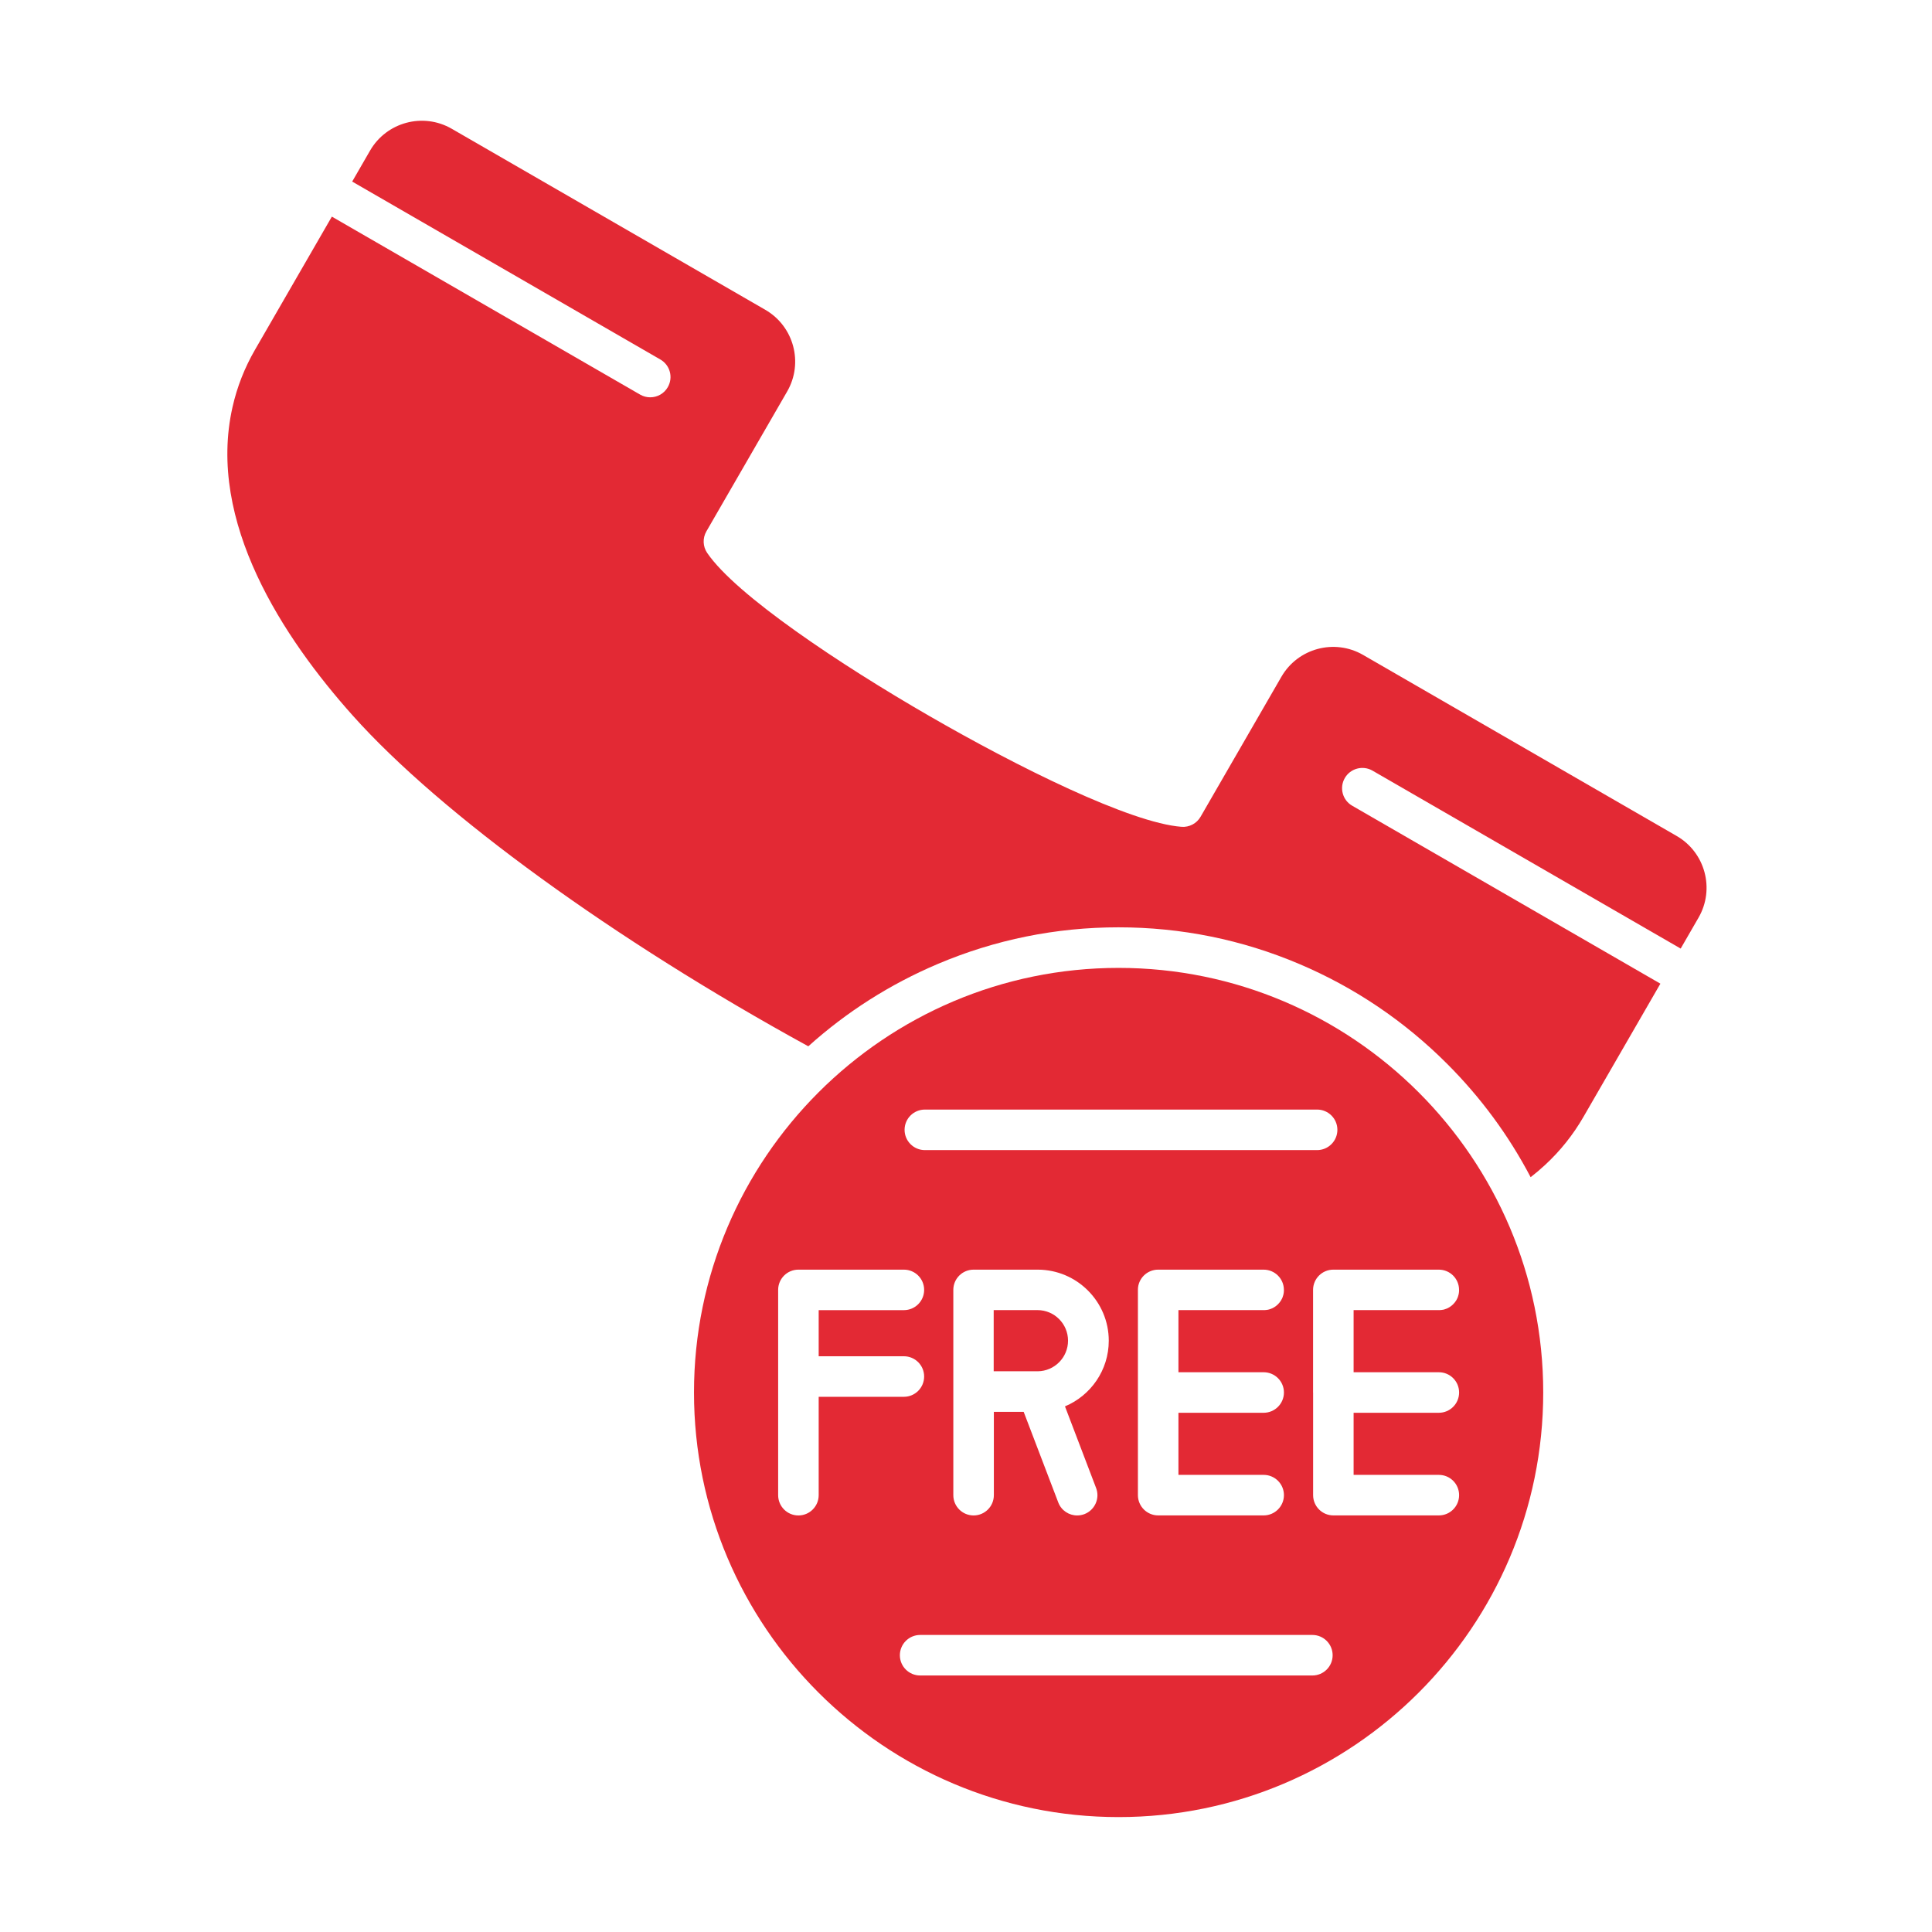 <svg width="48" height="48" viewBox="0 0 48 48" fill="none" xmlns="http://www.w3.org/2000/svg">
<path fill-rule="evenodd" clip-rule="evenodd" d="M5.777 10.113C5.131 12.963 7.045 15.855 8.765 17.779C10.953 20.227 15.27 23.359 20.082 25.995C21.036 25.137 22.115 24.452 23.297 23.95C24.722 23.346 26.233 23.039 27.788 23.039C29.345 23.039 30.856 23.345 32.28 23.95C33.656 24.534 34.892 25.368 35.953 26.43C36.789 27.266 37.485 28.211 38.028 29.247C38.153 29.15 38.274 29.048 38.389 28.941C38.763 28.595 39.084 28.194 39.341 27.748L41.252 24.439L33.595 20.018C33.354 19.879 33.272 19.572 33.411 19.331C33.55 19.09 33.858 19.008 34.099 19.146L41.756 23.567L42.2 22.798C42.61 22.089 42.366 21.179 41.657 20.77L33.865 16.271C33.155 15.861 32.246 16.105 31.836 16.814L29.828 20.292C29.732 20.459 29.547 20.557 29.354 20.542C28.083 20.445 25.283 19.056 23.088 17.788C20.892 16.521 18.29 14.791 17.57 13.738C17.461 13.578 17.453 13.371 17.549 13.203L19.557 9.726C19.967 9.016 19.723 8.107 19.014 7.697L11.223 3.199C10.513 2.789 9.604 3.033 9.194 3.742L8.75 4.511L16.407 8.932C16.648 9.071 16.73 9.378 16.591 9.619C16.498 9.781 16.329 9.871 16.155 9.871C16.07 9.871 15.984 9.85 15.904 9.804L8.245 5.382L6.334 8.692C6.077 9.137 5.889 9.615 5.777 10.113Z" fill="#E32934"/>
<path fill-rule="evenodd" clip-rule="evenodd" d="M24.688 32.549V34.069H25.762H25.784C26.199 34.064 26.535 33.725 26.535 33.309C26.535 32.889 26.195 32.549 25.775 32.549H24.688Z" fill="#E32934"/>
<path fill-rule="evenodd" clip-rule="evenodd" d="M32.723 28.574H22.978C22.7 28.574 22.474 28.348 22.474 28.07C22.474 27.792 22.7 27.567 22.978 27.567H32.723C33.001 27.567 33.227 27.792 33.227 28.07C33.227 28.348 33.001 28.574 32.723 28.574ZM27.791 24.047C21.974 24.047 17.242 28.78 17.242 34.596C17.242 40.413 21.975 45.145 27.791 45.145C33.609 45.145 38.341 40.413 38.341 34.596C38.341 28.78 33.609 24.047 27.791 24.047ZM24.189 31.544H25.78C26.754 31.544 27.547 32.336 27.547 33.31C27.547 34.044 27.097 34.674 26.459 34.941L27.232 36.968C27.332 37.227 27.201 37.518 26.942 37.618C26.882 37.64 26.822 37.651 26.762 37.651C26.559 37.651 26.368 37.528 26.292 37.327L25.433 35.077H24.692V37.147C24.692 37.425 24.467 37.651 24.189 37.651C23.91 37.651 23.685 37.425 23.685 37.147V34.574V32.047C23.685 31.769 23.91 31.544 24.189 31.544ZM22.457 33.696C22.735 33.696 22.96 33.921 22.96 34.199C22.96 34.477 22.735 34.703 22.457 34.703H20.34V37.147C20.34 37.425 20.114 37.651 19.836 37.651C19.558 37.651 19.333 37.425 19.333 37.147V34.199V32.047C19.333 31.769 19.558 31.544 19.836 31.544H22.457C22.735 31.544 22.96 31.769 22.96 32.047C22.96 32.325 22.735 32.55 22.457 32.55H20.34V33.696H22.457ZM22.861 40.62H32.606C32.884 40.62 33.109 40.846 33.109 41.124C33.109 41.402 32.884 41.627 32.606 41.627H22.861C22.583 41.627 22.357 41.402 22.357 41.124C22.357 40.846 22.583 40.62 22.861 40.62ZM28.774 31.544H31.394C31.672 31.544 31.898 31.769 31.898 32.047V32.06V32.072L31.897 32.085L31.896 32.098L31.895 32.11L31.893 32.123L31.891 32.136L31.889 32.148L31.886 32.161L31.883 32.173L31.88 32.184L31.876 32.196L31.872 32.208L31.869 32.22L31.865 32.231L31.86 32.243L31.855 32.255L31.85 32.265L31.844 32.276L31.838 32.287L31.832 32.298L31.827 32.308L31.82 32.319L31.813 32.329L31.806 32.339L31.799 32.348L31.791 32.358L31.784 32.368L31.776 32.377L31.768 32.385L31.76 32.394L31.752 32.403L31.743 32.412L31.734 32.42L31.725 32.427L31.716 32.435L31.707 32.443L31.697 32.451L31.687 32.458L31.677 32.464L31.668 32.471L31.657 32.478L31.646 32.484L31.635 32.49L31.625 32.496L31.614 32.502L31.603 32.506L31.591 32.511L31.58 32.516L31.568 32.52L31.556 32.524L31.545 32.528L31.533 32.532L31.521 32.535L31.509 32.538L31.497 32.541L31.484 32.542L31.471 32.544L31.459 32.546L31.446 32.547L31.433 32.548L31.421 32.549H31.408H31.395H29.278V34.093H31.395C31.673 34.093 31.899 34.318 31.899 34.596C31.899 34.874 31.673 35.1 31.395 35.1H29.278V36.643H31.395C31.673 36.643 31.899 36.868 31.899 37.146C31.899 37.424 31.673 37.65 31.395 37.65H28.775C28.497 37.65 28.271 37.424 28.271 37.146V34.596V32.046C28.27 31.769 28.496 31.544 28.774 31.544ZM32.623 34.597V32.047C32.623 31.769 32.848 31.544 33.126 31.544H35.747C36.025 31.544 36.25 31.769 36.25 32.047V32.06V32.072L36.249 32.085L36.248 32.098L36.247 32.11L36.245 32.123L36.243 32.136L36.241 32.148L36.238 32.161L36.235 32.173L36.232 32.184L36.228 32.196L36.225 32.208L36.221 32.22L36.217 32.231L36.212 32.243L36.207 32.255L36.202 32.265L36.196 32.276L36.191 32.287L36.185 32.298L36.179 32.308L36.172 32.319L36.165 32.329L36.158 32.339L36.151 32.348L36.144 32.358L36.136 32.368L36.128 32.377L36.12 32.385L36.112 32.394L36.104 32.403L36.095 32.412L36.086 32.42L36.077 32.427L36.069 32.435L36.059 32.443L36.049 32.451L36.039 32.458L36.029 32.464L36.02 32.471L36.009 32.478L35.998 32.484L35.988 32.49L35.977 32.496L35.966 32.502L35.955 32.506L35.944 32.511L35.932 32.516L35.92 32.52L35.908 32.524L35.897 32.528L35.885 32.532L35.873 32.535L35.862 32.538L35.849 32.541L35.836 32.542L35.824 32.544L35.811 32.546L35.798 32.547L35.786 32.548L35.773 32.549H35.76H35.748H33.63V34.093H35.748C36.026 34.093 36.251 34.318 36.251 34.596C36.251 34.874 36.026 35.1 35.748 35.1H33.63V36.643H35.748C36.026 36.643 36.251 36.868 36.251 37.146C36.251 37.424 36.026 37.65 35.748 37.65H33.127C32.849 37.65 32.624 37.424 32.624 37.146V34.597H32.623Z" fill="#E32934"/>
</svg>
